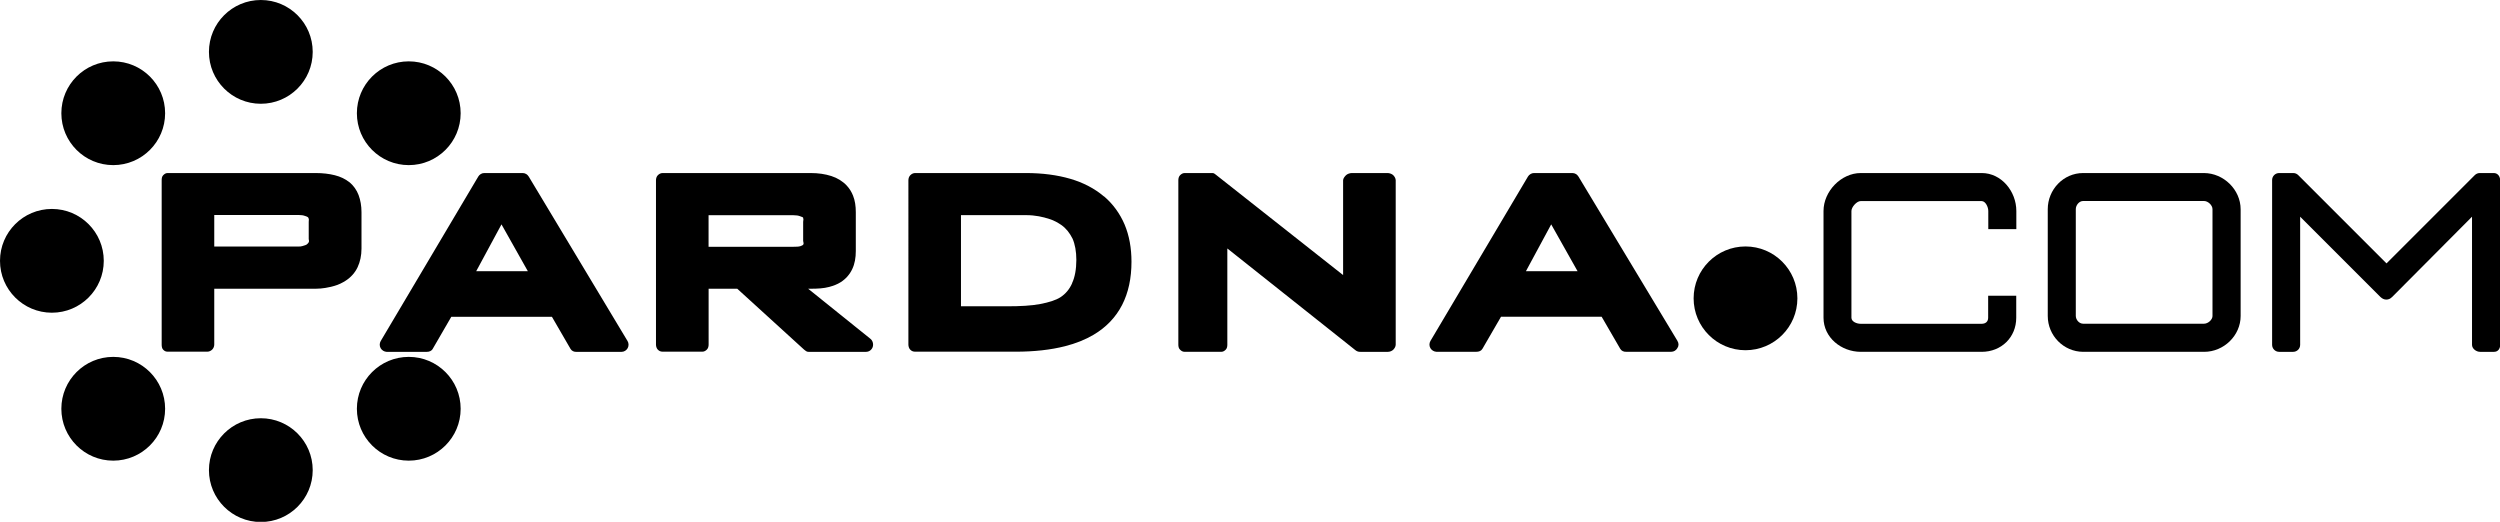 <?xml version="1.0" encoding="utf-8"?>
<!-- Generator: Adobe Illustrator 15.1.0, SVG Export Plug-In . SVG Version: 6.00 Build 0)  -->
<!DOCTYPE svg PUBLIC "-//W3C//DTD SVG 1.1//EN" "http://www.w3.org/Graphics/SVG/1.1/DTD/svg11.dtd">
<svg version="1.1" id="Layer_1" xmlns="http://www.w3.org/2000/svg" xmlns:xlink="http://www.w3.org/1999/xlink" x="0px" y="0px"
	 width="713.117px" height="148.843px" viewBox="0 0 713.117 148.843" enable-background="new 0 0 713.117 148.843"
	 xml:space="preserve">
<g>
	<g>
		<path d="M711.38,49.36h-4c-0.004,0-0.01,0.002-0.016,0.002c-0.516-0.005-1.035,0.189-1.43,0.584l-25.188,25.188l-25.189-25.188
			c-0.395-0.395-0.91-0.589-1.43-0.584c-0.006,0-0.01-0.002-0.016-0.002h-4c-1.104,0-2,0.896-2,2v47c0,1.101,0.9,2,2,2h4
			c1.105,0,2-0.896,2-2V61.813l22.961,22.961l0.02-0.005c0.396,0.4,1,0.699,1.602,0.688c0.619,0,1.174-0.262,1.566-0.677
			l0.021,0.005l22.855-22.972V98.36c0,1.101,1.201,2,2.301,2h4c1.105,0,1.734-0.896,1.734-2v-47c-0.059-1.06-0.674-1.96-1.773-2
			H711.38z"/>
		<path d="M628.705,49.36h-34.51c-5.605,0-10.08,4.71-10.08,10.314v30.451c0,5.6,4.5,10.199,10.1,10.234h34.51
			c5.605,0,10.41-4.629,10.41-10.234V59.674C639.115,54.1,634.3,49.4,628.701,49.36H628.705z M631.115,90.1
			c0,1.122-1.289,2.235-2.41,2.235h-34.51c-1.121,0-2.08-1.113-2.08-2.235V59.65c0-1.12,0.959-2.314,2.08-2.314h34.51
			c1.121,0,2.4,1.2,2.4,2.314v30.475L631.115,90.1z"/>
		<path d="M567.115,84.36v6.271c0,1.123-0.742,1.729-1.863,1.729h-34.51c-1.121,0-2.627-0.606-2.627-1.729V60.181
			c0-1.119,1.506-2.821,2.627-2.821h34.51c1.121,0,1.9,1.7,1.9,2.821v5.179h8v-5.179c0-5.604-4.258-10.821-9.863-10.821h-34.51
			c-5.605,0-10.627,5.218-10.627,10.821V90.63c0,5.601,5,9.701,10.6,9.729h34.51c5.605,0,9.863-4.122,9.863-9.729V84.36H567.115z"/>
	</g>
	<g>
		<g>
			<path d="M478.511,97.276L450.25,50.364c-0.361-0.602-1.012-1.004-1.713-1.004h-10.971c-0.707,0-1.357,0.406-1.719,1
				l-27.818,46.896c-0.369,0.619-0.375,1.418-0.02,2.045c0.357,0.6,1,1,1.699,1.045h11.416c0.721,0,1.381-0.23,1.738-0.856
				l5.299-9.144h28.703l5.301,9.144c0.355,0.601,1,0.9,1.701,0.856h12.855c0.723,0,1.389-0.414,1.742-1.043
				c0.43-0.602,0.436-1.402,0.035-2.026H478.511z M435.265,77.36L442.476,64l7.52,13.36H435.265z"/>
			<path d="M395.898,49.36h-10.307c-0.523,0-1.277,0.25-1.65,0.622s-0.824,0.923-0.824,1.45v27.034l-36.313-28.646
				c-0.352-0.273-0.55-0.461-0.995-0.461h-7.866c-0.526,0-0.954,0.25-1.327,0.622c-0.372,0.372-0.498,0.923-0.498,1.45V98.31
				c0,0.5,0.1,1.1,0.5,1.439c0.373,0.399,0.8,0.6,1.3,0.61h10.418c0.526,0,0.921-0.237,1.292-0.61
				c0.373-0.373,0.465-0.912,0.465-1.439V70.874l36.546,29.025c0.355,0.3,0.9,0.5,1.4,0.461h7.867c0.525,0,1.15-0.237,1.521-0.61
				c0.373-0.373,0.695-0.912,0.695-1.439V51.433c0-0.527-0.322-1.078-0.695-1.45C397.048,49.6,396.4,49.4,395.9,49.36H395.898z"/>
			<path d="M314.854,56.001c-2.643-2.235-5.855-3.92-9.569-5c-3.717-1.082-7.938-1.641-12.667-1.641h-31.584
				c-0.526,0-1.001,0.25-1.372,0.622c-0.373,0.372-0.545,0.923-0.545,1.45V98.31c0,0.5,0.2,1.1,0.5,1.4
				c0.371,0.399,0.8,0.6,1.4,0.61h28.701c5.298,0,9.983-0.526,14.067-1.562c3.062-0.775,5.79-1.867,8.164-3.271
				c3.562-2.102,6.317-4.969,8.125-8.49c1.812-3.52,2.678-7.66,2.677-12.329c0.001-3.908-0.637-7.462-1.957-10.609
				c-1.3-3.06-3.293-5.86-5.893-8.059H314.854z M305.83,80.78c-0.77,1.728-1.845,3.017-3.332,4
				c-1.324,0.845-3.257,1.464-5.796,1.943c-2.547,0.485-5.691,0.644-9.405,0.644h-13.181v-26h18.61c2.569,0,4.8,0.5,6.6,1.1
				c1.355,0.4,2.5,1.1,3.399,1.698c1.423,1,2.4,2.3,3.2,3.873c0.718,1.6,1.101,3.7,1.101,6.1C307.019,76.8,306.6,79.1,305.8,80.78
				H305.83z"/>
			<path d="M230.521,82.36h0.702c1.965,0,3.737-0.09,5.327-0.522c1.191-0.324,2.281-0.729,3.247-1.344
				c1.45-0.918,2.564-2.179,3.295-3.718c0.735-1.539,1.024-3.266,1.024-5.174V60.521c0-1.714-0.219-3.299-0.791-4.723
				c-0.428-1.066-1.018-2.035-1.792-2.859c-1.163-1.24-2.665-2.166-4.399-2.726c-1.739-0.562-3.699-0.853-5.911-0.853h-42.221
				c-0.526,0-0.985,0.25-1.356,0.622c-0.373,0.372-0.529,0.923-0.529,1.45V98.31c0,0.5,0.2,1.1,0.5,1.4
				c0.371,0.399,0.8,0.6,1.4,0.61h11.303c0.526,0,0.948-0.237,1.319-0.61c0.373-0.373,0.492-0.912,0.492-1.439V82.36h8.168
				l19.043,17.349c0.367,0.301,0.8,0.701,1.3,0.651h16.403c0.852,0,1.607-0.562,1.889-1.364c0.28-0.806,0.023-1.816-0.643-2.349
				L230.521,82.36z M229.194,69.532c-0.058,0.123-0.009,0.207-0.107,0.301c-0.146,0.135-0.35,0.235-0.822,0.4
				c-0.467,0.134-1.076,0.158-1.917,0.158h-24.231v-9h24.231c0.747,0,1.4,0.1,1.8,0.261c0.341,0.1,0.6,0.2,0.8,0.3
				c0.267,0.2,0.1,0.3,0.2,0.454c0.088,0.162-0.049,0.438-0.049,0.89v5.432c0.017,0.372,0.201,0.672,0.101,0.804H229.194z"/>
			<path d="M150.818,50.364c-0.362-0.602-1.011-1.004-1.713-1.004h-10.97c-0.708,0-1.358,0.406-1.72,1.016l-27.817,46.9
				c-0.368,0.621-0.375,1.419-0.018,2.045c0.355,0.601,1,1,1.7,1.046h11.416c0.722,0,1.381-0.23,1.737-0.857l5.297-9.143h28.706
				l5.298,9.143c0.356,0.601,1,0.9,1.7,0.857h12.857c0.721,0,1.387-0.414,1.741-1.043c0.355-0.628,0.344-1.429-0.028-2.047
				L150.818,50.364z M135.835,77.36l7.212-13.361l7.517,13.361H135.835z"/>
			<path d="M99.665,51.983l-0.001-0.002c-1.152-0.928-2.561-1.594-4.164-1.998c-1.605-0.402-3.418-0.623-5.46-0.623H47.816
				c-0.527,0-0.892,0.25-1.264,0.622c-0.373,0.372-0.436,0.923-0.436,1.45V98.31c0,0.5,0.1,1.1,0.4,1.4
				c0.372,0.399,0.7,0.6,1.3,0.61h11.303c0.527,0,1.041-0.237,1.413-0.61c0.373-0.373,0.584-0.912,0.584-1.439V82.36h28.923
				c1.966,0,3.74-0.368,5.332-0.808c1.193-0.329,2.284-0.881,3.251-1.502c1.451-0.93,2.654-2.272,3.382-3.824
				c0.732-1.552,1.112-3.362,1.112-5.29V60.521c0-1.803-0.291-3.432-0.831-4.883C101.75,54.2,100.8,52.9,99.7,51.983H99.665z
				 M88.102,68.978c-0.058,0.123-0.055,0.207-0.153,0.301c-0.146,0.135-0.374,0.513-0.845,0.646c-0.468,0.134-1.1,0.436-1.941,0.4
				H61.116v-9h24.046c0.748,0,1.4,0.1,1.8,0.261c0.341,0.1,0.6,0.2,0.8,0.325c0.266,0.2,0.2,0.3,0.3,0.5c0.087,0.2,0,0.4,0,0.89
				v4.877c0.054,0.422,0.138,0.622,0.038,0.8H88.102z"/>
		</g>
	</g>
	<g>
		<circle cx="74.4" cy="14.8" r="14.8"/>
		<circle cx="116.6" cy="32.3" r="14.8"/>
		<circle cx="32.3" cy="32.3" r="14.8"/>
		<circle cx="14.8" cy="74.4" r="14.8"/>
		<circle cx="32.3" cy="116.6" r="14.8"/>
		<circle cx="74.4" cy="134.1" r="14.8"/>
		<circle cx="116.6" cy="116.6" r="14.8"/>
		<circle cx="497.9" cy="85.1" r="14.8"/>
		<circle display="none" cx="134" cy="74.4" r="14.8"/>
	</g>
</g>
</svg>
